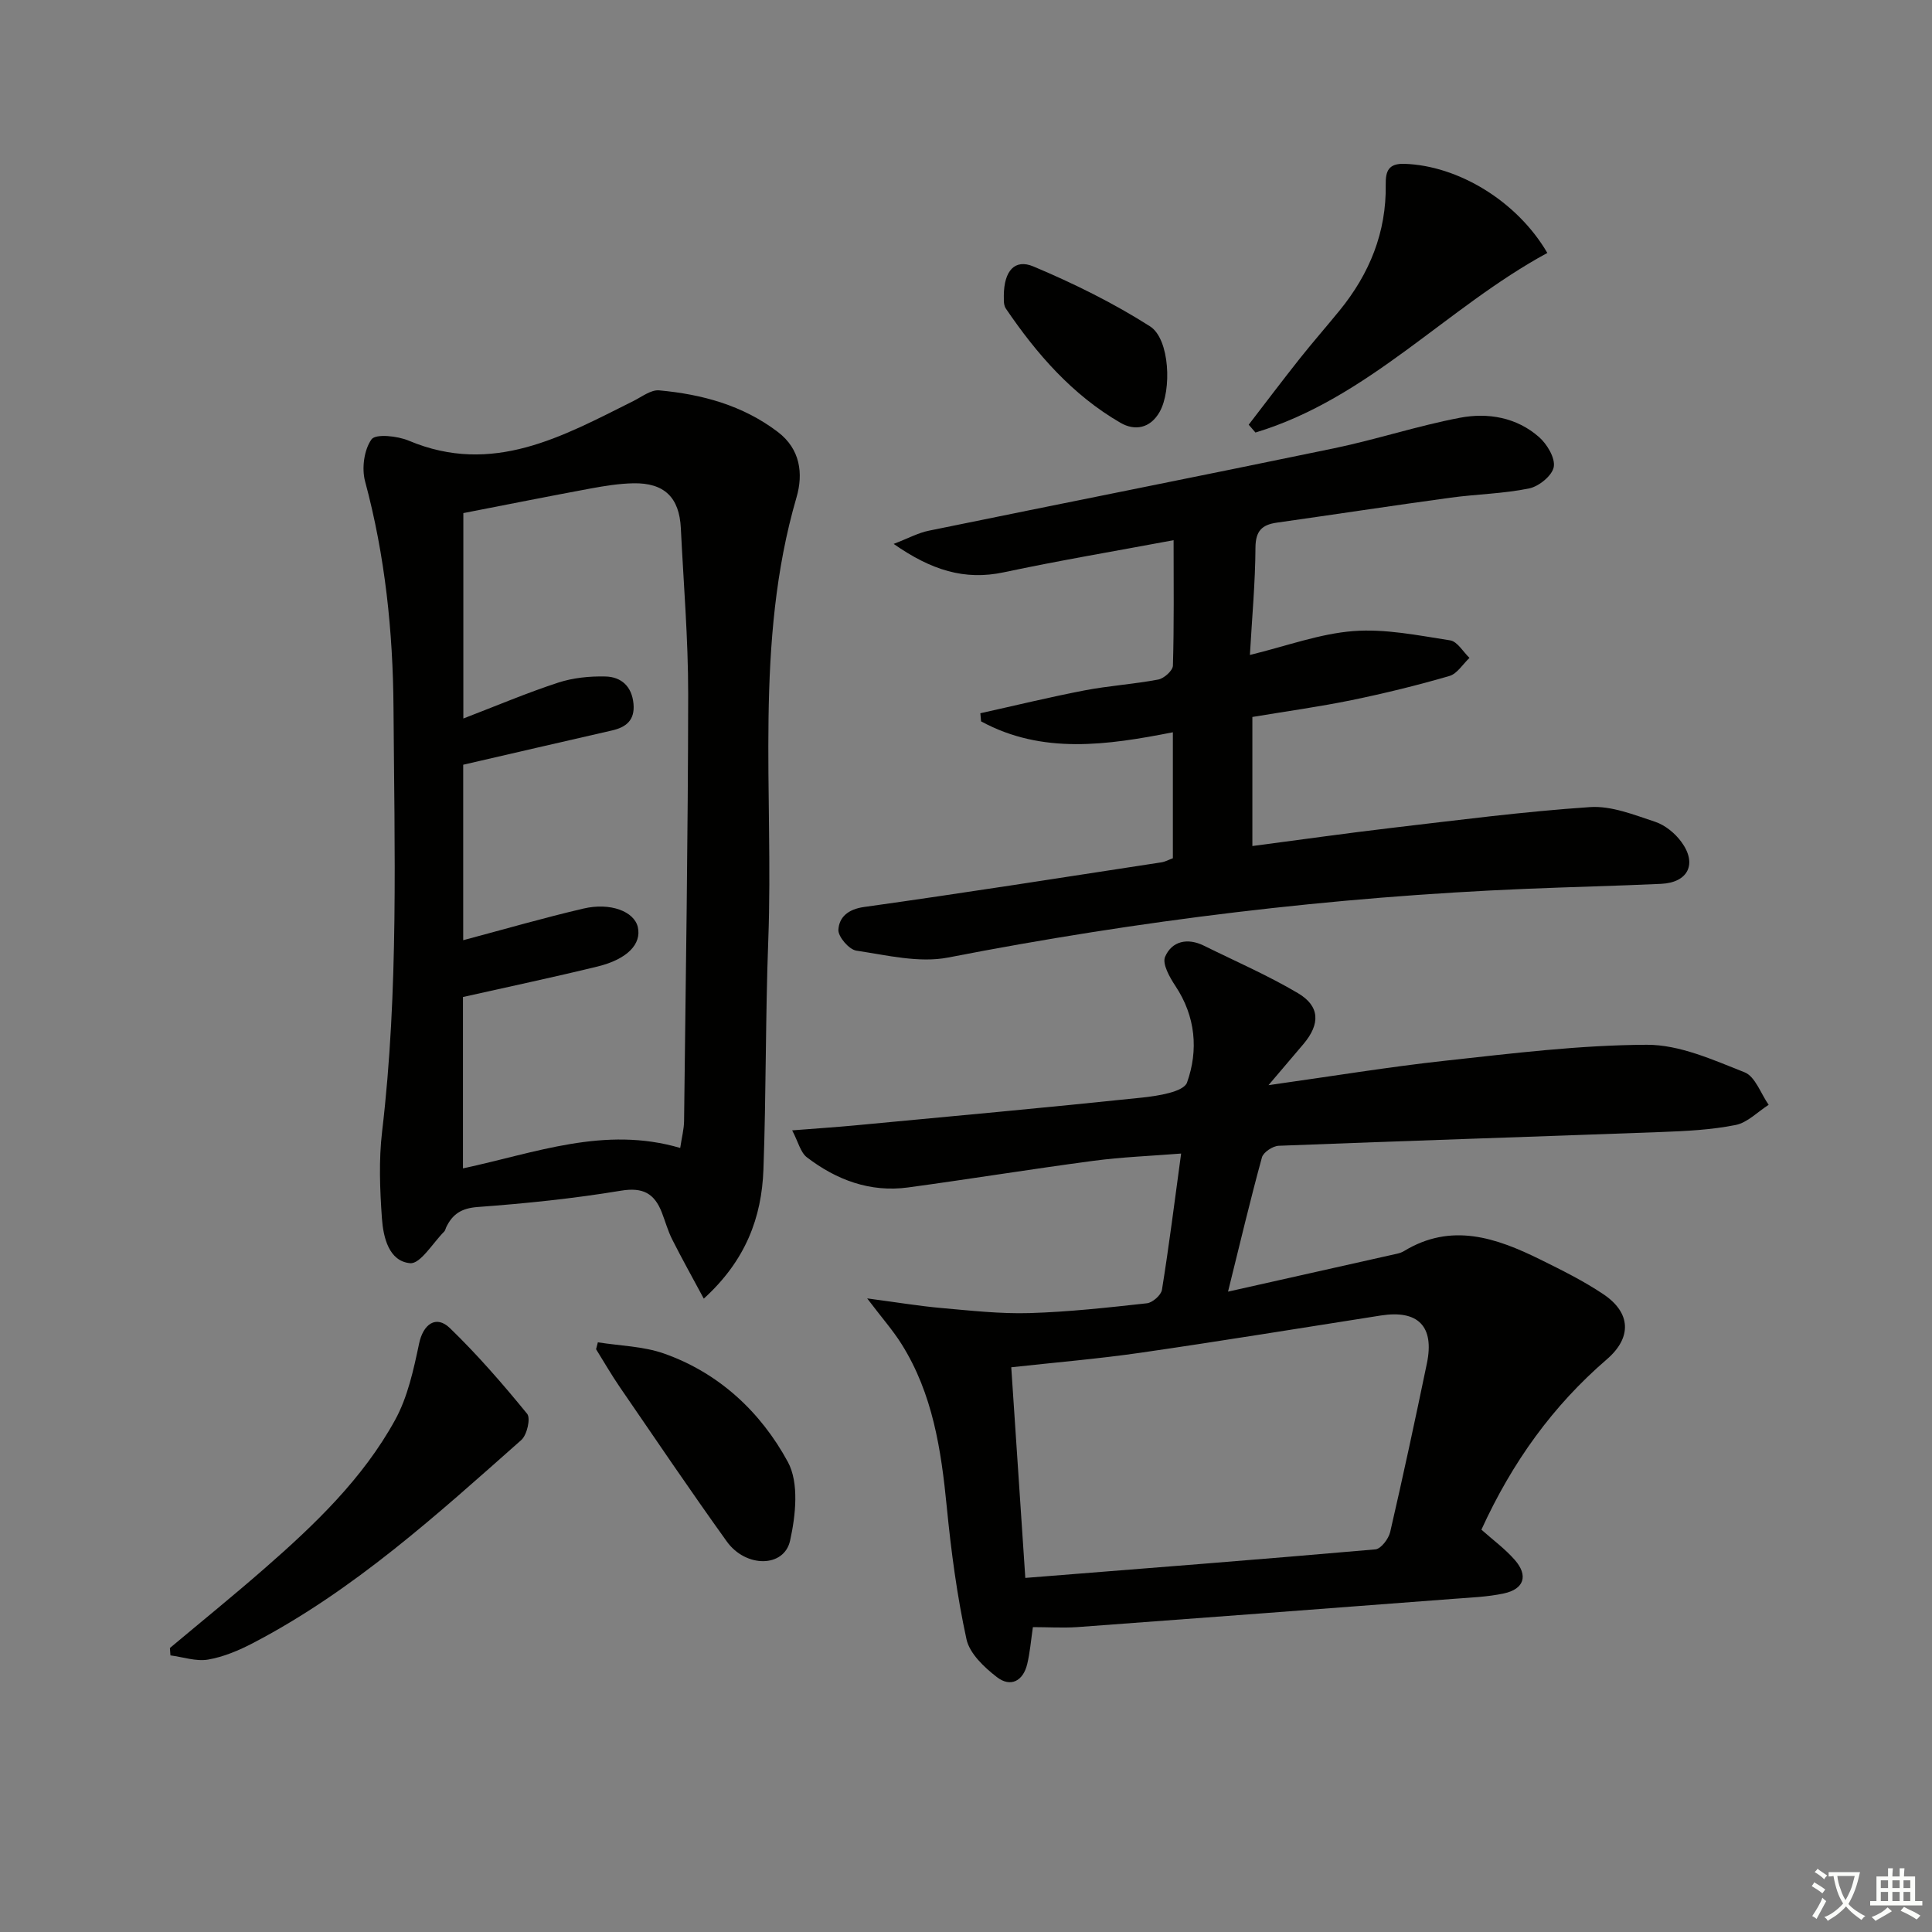 <svg enable-background="new 0 0 400 400" viewBox="0 0 400 400" xmlns="http://www.w3.org/2000/svg"><rect x="0" y="0" width="400" height="400" fill="#808080" stroke="none"/><path d="m377.9 391.2c-.2.3-.4.5-.6.8-.7-.6-1.4-1-2.2-1.5.2-.3.4-.5.5-.8.6.4 1.4.8 2.3 1.5zm-1.8 6.1c-.2-.2-.5-.4-.9-.6.4-.6.8-1.2 1.2-1.9s.7-1.3.9-1.9c.3.3.5.5.8.7-.7 1.3-1.4 2.6-2 3.7zm2.2-9c-.3.3-.5.5-.6.8-.6-.6-1.3-1.1-2-1.5.3-.3.5-.5.6-.7.6.5 1.3.9 2 1.4zm.3.2v-.9h2 4.5c-.3 1.3-.6 2.5-1 3.6s-.9 2.1-1.4 3c.4.5 1 1 1.6 1.4s1.2.8 1.9 1.1c-.3.2-.5.4-.8.8-.4-.3-1-.7-1.6-1.2s-1.2-1.1-1.6-1.6c-.5.6-1.1 1.1-1.7 1.6s-1.4.9-2.1 1.4c-.1-.3-.3-.5-.7-.8.6-.2 1.2-.5 1.9-1s1.4-1.1 2-1.8c-.5-.8-.9-1.6-1.2-2.5s-.6-2-.8-3.2c-.4.1-.7.1-1 .1zm2.5 2.7c.3 1 .7 1.7 1 2.2.3-.5.6-1.1 1-2s.6-1.9.9-3h-3.2-.4c.1.9.3 1.8.7 2.8z" fill="#fbfcfa"/><path d="m396.5 388.5v1.5 3.6h1.5v.9c-.4 0-1 0-1.7 0h-7.9c-.5 0-.9 0-1.2 0v-.9h1.3v-3.5c0-.7 0-1.2 0-1.6h2.4c0-.8 0-1.4 0-1.7h1c0 .3-.1.8-.1 1.7h1.5c0-.8 0-1.4 0-1.7h1c0 .3-.1.9-.1 1.7zm-8.2 9.2c-.2-.3-.5-.5-.8-.8.8-.3 1.4-.6 1.9-.9s1-.7 1.4-1.1c.3.3.6.5.9.8-1.6 1-2.8 1.6-3.4 2zm2.6-6.8v-1.6h-1.5v1.6zm0 2.7v-1.9h-1.5v1.9zm2.4-2.7v-1.6h-1.5v1.6zm0 2.7v-1.9h-1.5v1.9zm.2 2 .7-.8c.4.2.9.5 1.6.8s1.3.7 1.8 1c-.3.3-.5.6-.8.8-.4-.3-1.5-1-3.3-1.8zm2-4.7v-1.6h-1.4v1.6zm0 2.7v-1.9h-1.4v1.9z" fill="#fbfcfa"/><g fill="#010100"><path d="m213.85 336.88c-.4 2.74-.6 5.23-1.17 7.62-.84 3.56-3.46 4.91-6.28 2.73-2.62-2.02-5.65-4.87-6.3-7.84-1.96-9-3.18-18.21-4.08-27.39-1.16-11.84-2.9-23.43-9.36-33.72-1.8-2.87-4.08-5.44-7.12-9.46 6.2.82 10.81 1.59 15.45 2 6.04.53 12.12 1.22 18.16 1.04 8.12-.24 16.23-1.14 24.31-2.03 1.16-.13 2.93-1.68 3.11-2.79 1.47-9.13 2.62-18.31 3.97-28.21-6.31.5-12.25.72-18.12 1.5-12.82 1.7-25.6 3.78-38.42 5.52-7.84 1.06-14.81-1.55-20.94-6.24-1.33-1.02-1.79-3.19-3.05-5.58 5.03-.4 8.97-.65 12.9-1.02 19.84-1.87 39.68-3.68 59.5-5.76 3.31-.35 8.65-1.18 9.35-3.12 2.38-6.66 1.8-13.67-2.4-19.99-1.19-1.79-2.77-4.59-2.14-6.05 1.41-3.26 4.65-3.97 8.03-2.3 6.53 3.23 13.24 6.14 19.49 9.84 4.56 2.7 4.61 6.38 1.15 10.5-2.1 2.49-4.22 4.97-7.26 8.54 13.21-1.85 24.91-3.79 36.68-5.07 13.85-1.51 27.76-3.24 41.65-3.29 6.77-.03 13.71 3.12 20.24 5.7 2.2.87 3.35 4.41 4.98 6.73-2.27 1.45-4.39 3.69-6.85 4.18-5.01 1-10.21 1.26-15.34 1.45-26.42.98-52.84 1.82-79.25 2.85-1.23.05-3.18 1.34-3.47 2.41-2.41 8.78-4.51 17.66-7.02 27.79 12.25-2.75 23.65-5.3 35.03-7.86.48-.11.98-.28 1.39-.53 9.8-5.97 19.07-2.78 28.19 1.72 4.46 2.2 8.96 4.43 13.08 7.19 5.76 3.85 5.95 9 .74 13.49-11.15 9.61-19.54 21.2-25.97 35.27 2.3 2.06 4.88 3.94 6.93 6.29 2.81 3.22 1.91 6.01-2.27 6.91-3.39.73-6.91.85-10.39 1.12-26 1.98-52.01 3.95-78.02 5.86-2.99.19-5.98 0-9.11 0zm-1.57-10.19c24.52-1.95 48.51-3.81 72.48-5.91 1.15-.1 2.73-2.18 3.06-3.58 2.68-11.6 5.18-23.25 7.6-34.91 1.6-7.68-1.81-11.14-9.53-9.93-16.54 2.59-33.05 5.29-49.62 7.69-8.83 1.28-17.73 2.02-26.9 3.03.96 14.33 1.92 28.67 2.91 43.61z"/><path d="m145.71 268.87c-2.42-4.51-4.57-8.35-6.55-12.28-.89-1.77-1.42-3.72-2.14-5.57-1.53-3.92-3.89-5.26-8.46-4.5-9.82 1.63-19.76 2.65-29.69 3.38-3.34.25-5.18 1.47-6.49 4.19-.14.3-.2.68-.42.9-2.35 2.34-4.92 6.73-7.05 6.54-4.4-.4-5.56-5.35-5.84-9.31-.42-5.96-.66-12.03.04-17.94 3.45-29.19 2.56-58.5 2.36-87.76-.11-15.77-1.74-31.48-5.88-46.85-.73-2.7-.22-6.55 1.33-8.71.86-1.19 5.38-.71 7.72.28 17.36 7.3 31.83-.89 46.51-8.22 1.74-.87 3.63-2.36 5.33-2.2 8.86.81 17.3 3.09 24.56 8.61 4.68 3.55 5.29 8.66 3.87 13.54-8.8 30.18-4.7 61.14-5.85 91.77-.59 15.79-.43 31.61-1 47.4-.36 9.91-3.65 18.82-12.35 26.73zm-4.88-31.2c.34-2.28.78-3.91.8-5.54.34-29.47.82-58.93.85-88.4.01-11.46-.96-22.92-1.52-34.38-.31-6.37-3.43-9.41-9.83-9.29-2.96.06-5.94.54-8.87 1.08-8.9 1.65-17.78 3.43-26.33 5.09v42.53c6.92-2.66 13.21-5.33 19.67-7.44 3.08-1 6.51-1.34 9.76-1.26 3.28.08 5.48 2.06 5.8 5.68.3 3.37-1.52 4.83-4.48 5.5-10.15 2.32-20.3 4.67-30.78 7.09v36.33c8.56-2.28 16.67-4.63 24.89-6.55 5.63-1.32 10.51.62 11.26 3.82.82 3.5-2.16 6.67-8.35 8.18-9.13 2.23-18.34 4.17-27.85 6.31v35.48c15.01-3.2 29.28-8.84 44.98-4.23z"/><path d="m259.29 148.44v26.72c9.86-1.29 19.36-2.64 28.89-3.76 13.66-1.6 27.31-3.38 41.02-4.3 4.42-.3 9.1 1.6 13.47 3.04 2.06.68 4.11 2.36 5.42 4.14 3.36 4.54 1.43 8.45-4.17 8.71-9.3.43-18.62.64-27.93 1.03-40.25 1.67-80.11 6.52-119.66 14.22-6.04 1.18-12.73-.48-19.03-1.42-1.51-.22-3.8-2.89-3.72-4.32.15-2.61 2-4.26 5.33-4.72 20.54-2.87 41.03-6.1 61.54-9.24.79-.12 1.52-.54 2.38-.85 0-8.59 0-17.06 0-26.08-13.58 2.67-27.05 4.63-39.71-2.26-.05-.56-.1-1.12-.15-1.68 7.18-1.59 14.34-3.34 21.56-4.73 5.05-.97 10.22-1.29 15.28-2.25 1.2-.23 3-1.85 3.03-2.87.25-8.46.14-16.94.14-25.98-12.09 2.26-23.68 4.21-35.16 6.65-8.13 1.73-15.02-.45-22.8-5.88 3.04-1.16 5.08-2.29 7.26-2.73 27.95-5.73 55.95-11.26 83.89-17.06 8.77-1.82 17.33-4.66 26.11-6.33 5.8-1.1 11.74-.08 16.37 4.01 1.66 1.46 3.37 4.32 3.04 6.18-.32 1.78-3.06 4.02-5.08 4.44-5.34 1.1-10.87 1.18-16.29 1.92-12 1.64-23.98 3.47-35.98 5.17-3.08.44-4.39 1.73-4.41 5.18-.04 7.27-.72 14.54-1.15 22.21 7.58-1.84 14.42-4.4 21.42-4.94 6.6-.51 13.4.89 20.04 1.92 1.49.23 2.68 2.37 4 3.63-1.38 1.29-2.55 3.29-4.17 3.75-6.67 1.94-13.44 3.6-20.25 5-6.64 1.36-13.38 2.29-20.53 3.48z"/><path d="m35.18 341.2c6.58-5.52 13.26-10.93 19.72-16.58 10.31-9.01 20.22-18.5 26.88-30.59 2.63-4.77 3.85-10.45 4.99-15.86.83-3.97 3.49-6 6.39-3.19 5.71 5.53 10.95 11.57 15.98 17.73.76.93-.03 4.39-1.21 5.43-17.43 15.44-34.69 31.15-55.55 42.04-2.92 1.52-6.1 2.87-9.31 3.42-2.47.42-5.18-.53-7.78-.87-.03-.51-.07-1.02-.11-1.53z"/><path d="m320.36 52.37c-20.81 11.27-37.03 30.11-60.43 37.18-.47-.54-.94-1.08-1.4-1.62 3.51-4.56 6.97-9.15 10.54-13.65 2.69-3.39 5.55-6.65 8.28-10 6.19-7.59 9.71-16.19 9.55-26.1-.04-2.75.57-4.37 3.89-4.26 11.05.36 23.27 7.66 29.57 18.45z"/><path d="m123.78 277.91c4.56.73 9.36.81 13.65 2.31 11.44 4.02 20.09 12.14 25.69 22.46 2.34 4.32 1.62 11.06.46 16.29-1.24 5.62-9.17 5.66-13.11.17-7.54-10.51-14.79-21.23-22.1-31.89-1.76-2.56-3.31-5.27-4.96-7.91.12-.47.24-.95.37-1.43z"/><path d="m207.83 61.19c.04-5.11 2.26-7.65 6.13-6.02 8.32 3.5 16.53 7.55 24.13 12.39 4.13 2.63 4.52 13.25 2.01 17.7-1.97 3.49-5.19 3.97-8.11 2.28-9.96-5.76-17.36-14.26-23.75-23.67-.57-.86-.36-2.25-.41-2.68z"/></g></svg>